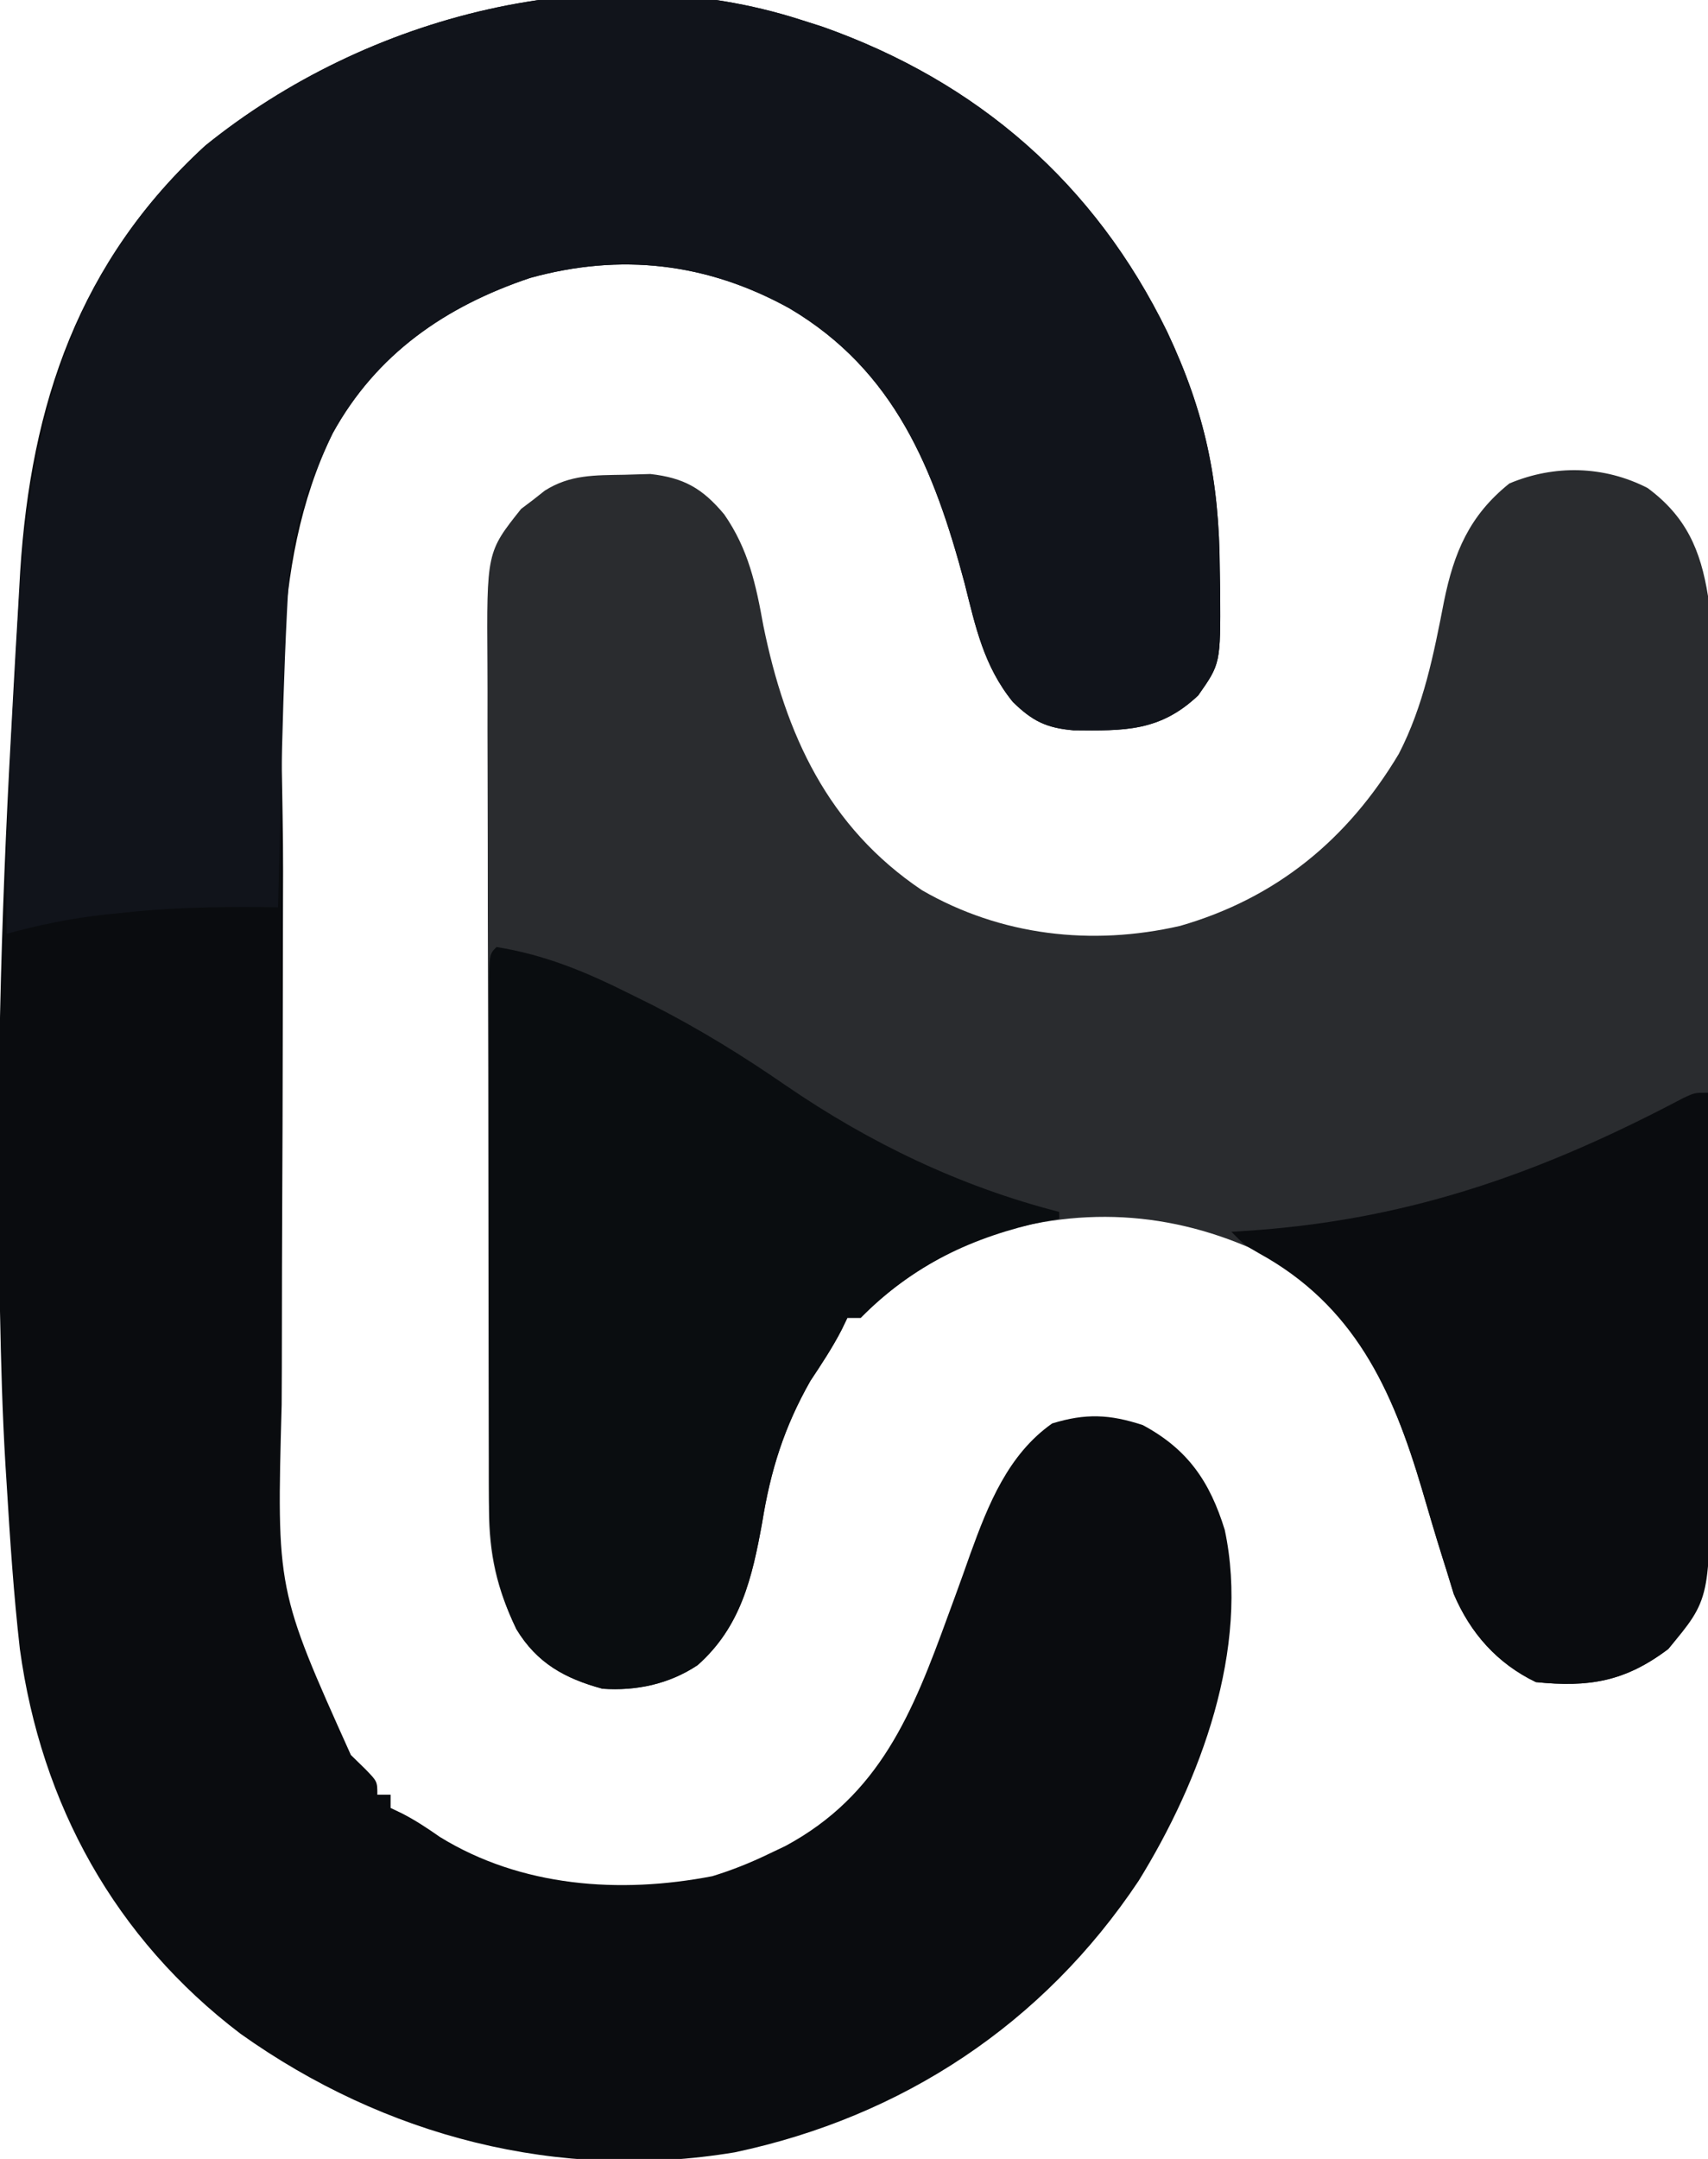 <?xml version="1.0" encoding="UTF-8"?>
<svg version="1.1" xmlns="http://www.w3.org/2000/svg" width="258" height="326">
<path d="M0 0 C1.066 0.34 2.132 0.681 3.23 1.031 C26.729 9.341 44.4 24.727 55.318 47.125 C61.044 59.273 63.191 69.584 63.25 83 C63.281 84.744 63.281 84.744 63.312 86.523 C63.361 97.211 63.361 97.211 60 102 C54.224 107.48 48.845 107.355 41.137 107.277 C37.027 106.914 34.951 105.875 32 103 C27.602 97.577 26.37 91.685 24.688 85 C20.117 67.916 14.184 52.976 -1.75 43.562 C-14.22 36.66 -27.282 35.192 -40.922 38.969 C-53.724 43.258 -64.161 50.469 -70.754 62.441 C-80.754 82.975 -78.187 106.283 -78.238 128.602 C-78.242 130.114 -78.246 131.626 -78.251 133.138 C-78.27 140.238 -78.284 147.339 -78.292 154.439 C-78.302 162.568 -78.328 170.697 -78.369 178.826 C-78.399 185.161 -78.414 191.496 -78.417 197.831 C-78.419 201.593 -78.428 205.354 -78.453 209.116 C-79.22 237.063 -79.22 237.063 -68 262 C-66.917 263.06 -66.917 263.06 -65.812 264.141 C-64 266 -64 266 -64 268 C-63.34 268 -62.68 268 -62 268 C-62 268.66 -62 269.32 -62 270 C-61.411 270.281 -60.822 270.562 -60.215 270.852 C-58.188 271.903 -56.43 273.069 -54.562 274.375 C-42.282 281.941 -27.368 283.004 -13.402 280.305 C-10.456 279.4 -7.776 278.336 -5 277 C-4.132 276.587 -3.265 276.175 -2.371 275.75 C11.925 268.067 16.885 255.552 22.156 241.082 C22.543 240.03 22.93 238.977 23.328 237.893 C24.091 235.805 24.842 233.712 25.578 231.615 C28.269 224.183 31.29 216.605 37.938 211.938 C42.989 210.391 46.609 210.544 51.625 212.188 C58.45 215.853 61.754 220.742 64 228 C67.831 245.928 60.313 265.943 51 281 C36.609 302.592 15.334 316.632 -10 322 C-36.651 326.431 -62.894 319.603 -84.672 304.098 C-103.616 289.713 -114.781 269.476 -118 246 C-118.947 237.688 -119.495 229.348 -120 221 C-120.059 220.064 -120.119 219.128 -120.18 218.164 C-120.643 210.446 -120.851 202.729 -121 195 C-121.017 194.189 -121.033 193.378 -121.051 192.543 C-121.616 164.172 -120.894 135.938 -119.318 107.615 C-119.189 105.271 -119.062 102.927 -118.937 100.583 C-118.734 96.846 -118.519 93.11 -118.294 89.375 C-118.173 87.353 -118.061 85.332 -117.95 83.31 C-116.341 58.031 -109.09 36.504 -90 19 C-65.572 -0.751 -30.503 -9.812 0 0 Z " fill="#0A0C0F" transform="translate(121,3)"/>
<path d="M0 0 C5.799 4.292 8.01 9.328 9.125 16.312 C9.41 20.975 9.398 25.627 9.384 30.297 C9.387 31.702 9.39 33.107 9.394 34.512 C9.403 38.31 9.4 42.107 9.394 45.905 C9.389 49.891 9.393 53.878 9.396 57.864 C9.4 64.558 9.395 71.251 9.386 77.945 C9.375 85.667 9.378 93.389 9.389 101.111 C9.398 107.757 9.4 114.404 9.395 121.05 C9.391 125.013 9.391 128.975 9.398 132.937 C9.403 136.665 9.399 140.392 9.388 144.119 C9.384 146.127 9.39 148.135 9.396 150.143 C9.353 159.304 9.278 167.963 3.125 175.312 C-3.402 180.241 -8.851 181.13 -16.875 180.312 C-22.715 177.501 -26.767 172.916 -29.281 167.008 C-29.823 165.241 -29.823 165.241 -30.375 163.438 C-30.579 162.793 -30.783 162.149 -30.992 161.485 C-32.07 158.058 -33.081 154.612 -34.09 151.164 C-38.416 136.534 -44.192 123.315 -58.086 115.633 C-71.974 109.058 -86.308 108.317 -100.875 113.312 C-107.941 116.482 -113.429 119.81 -118.875 125.312 C-119.535 125.312 -120.195 125.312 -120.875 125.312 C-121.156 125.896 -121.437 126.48 -121.727 127.082 C-123.124 129.795 -124.775 132.284 -126.461 134.824 C-130.423 141.796 -132.487 148.362 -133.75 156.25 C-135.257 164.53 -136.948 171.943 -143.5 177.754 C-147.811 180.618 -152.774 181.67 -157.875 181.312 C-163.559 179.761 -167.768 177.45 -170.875 172.312 C-173.847 166.149 -174.996 161.029 -175.015 154.229 C-175.024 152.396 -175.024 152.396 -175.033 150.525 C-175.034 149.178 -175.035 147.832 -175.036 146.485 C-175.041 145.061 -175.046 143.636 -175.051 142.212 C-175.064 138.348 -175.071 134.484 -175.075 130.62 C-175.078 128.204 -175.082 125.787 -175.087 123.37 C-175.1 115.8 -175.11 108.231 -175.114 100.661 C-175.118 91.938 -175.136 83.215 -175.165 74.493 C-175.187 67.74 -175.197 60.987 -175.198 54.235 C-175.199 50.206 -175.205 46.178 -175.223 42.15 C-175.239 38.358 -175.241 34.566 -175.233 30.774 C-175.232 29.387 -175.236 28.001 -175.246 26.615 C-175.36 9.685 -175.36 9.685 -170.156 3.156 C-169.568 2.713 -168.981 2.269 -168.375 1.812 C-167.787 1.348 -167.199 0.884 -166.594 0.406 C-162.743 -2.044 -159.01 -1.916 -154.562 -2 C-153.267 -2.037 -151.971 -2.075 -150.637 -2.113 C-145.565 -1.539 -142.759 0.057 -139.475 3.989 C-135.814 9.266 -134.687 14.577 -133.562 20.812 C-130.213 37.236 -123.823 51.179 -109.602 60.738 C-97.69 67.616 -83.982 69.183 -70.625 66.125 C-56.097 61.944 -45.307 53.084 -37.578 40.141 C-33.824 32.865 -32.301 25.083 -30.75 17.105 C-29.251 9.743 -26.923 4.151 -20.875 -0.688 C-14.083 -3.54 -6.597 -3.383 0 0 Z " fill="#2A2C2F" transform="translate(248.875,73.688)"/>
<path d="M0 0 C1.066 0.34 2.132 0.681 3.23 1.031 C26.729 9.341 44.4 24.727 55.318 47.125 C61.044 59.273 63.191 69.584 63.25 83 C63.281 84.744 63.281 84.744 63.312 86.523 C63.361 97.211 63.361 97.211 60 102 C54.224 107.48 48.845 107.355 41.137 107.277 C37.027 106.914 34.951 105.875 32 103 C27.602 97.577 26.37 91.685 24.688 85 C20.117 67.916 14.184 52.976 -1.75 43.562 C-14.22 36.66 -27.282 35.192 -40.922 38.969 C-53.724 43.258 -64.161 50.469 -70.754 62.441 C-74.768 70.684 -77.074 77.862 -77.527 87.023 C-77.589 88.208 -77.589 88.208 -77.653 89.416 C-78.107 98.481 -78.342 107.552 -78.562 116.625 C-78.606 118.326 -78.649 120.026 -78.693 121.727 C-78.798 125.818 -78.9 129.909 -79 134 C-79.896 133.99 -80.792 133.98 -81.715 133.969 C-88.832 133.923 -95.805 134.064 -102.875 134.875 C-103.651 134.954 -104.427 135.032 -105.227 135.113 C-110.298 135.666 -115.076 136.665 -120 138 C-120.239 125.621 -119.604 113.313 -118.883 100.958 C-118.688 97.573 -118.509 94.188 -118.33 90.803 C-116.763 62.728 -111.614 38.819 -90 19 C-65.572 -0.751 -30.503 -9.812 0 0 Z " fill="#11141B" transform="translate(121,3)"/>
<path d="M0 0 C7.303 1.178 13.407 3.708 20 7 C21.123 7.556 22.246 8.111 23.402 8.684 C30.539 12.31 37.162 16.392 43.75 20.938 C56.434 29.625 70.081 36.17 85 40 C85 40.33 85 40.66 85 41 C84.285 41.135 83.569 41.271 82.832 41.41 C71.909 43.77 62.878 48.026 55 56 C54.34 56 53.68 56 53 56 C52.719 56.584 52.438 57.168 52.148 57.77 C50.751 60.483 49.1 62.971 47.414 65.512 C43.452 72.483 41.388 79.049 40.125 86.938 C38.618 95.218 36.927 102.63 30.375 108.441 C26.064 111.306 21.101 112.358 16 112 C10.316 110.449 6.107 108.138 3 103 C-0.441 95.863 -1.149 89.956 -1.129 82.187 C-1.131 81.31 -1.133 80.433 -1.135 79.529 C-1.139 76.639 -1.136 73.749 -1.133 70.859 C-1.133 68.851 -1.134 66.843 -1.136 64.835 C-1.137 60.632 -1.135 56.429 -1.13 52.226 C-1.125 46.826 -1.128 41.426 -1.134 36.027 C-1.138 31.883 -1.136 27.74 -1.134 23.597 C-1.133 21.605 -1.134 19.613 -1.136 17.621 C-1.139 14.846 -1.135 12.071 -1.129 9.296 C-1.131 8.466 -1.133 7.636 -1.136 6.78 C-1.114 1.114 -1.114 1.114 0 0 Z " fill="#0A0D10" transform="translate(75,143)"/>
<path d="M0 0 C0.046 8.841 0.082 17.682 0.104 26.523 C0.114 30.629 0.128 34.735 0.151 38.841 C0.173 42.809 0.185 46.777 0.19 50.746 C0.193 52.254 0.201 53.762 0.211 55.27 C0.357 76.406 0.357 76.406 -6 84 C-12.527 88.929 -17.976 89.817 -26 89 C-31.84 86.188 -35.892 81.604 -38.406 75.695 C-38.767 74.517 -39.128 73.339 -39.5 72.125 C-39.704 71.481 -39.908 70.837 -40.117 70.173 C-41.195 66.746 -42.206 63.3 -43.215 59.852 C-47.709 44.654 -53.518 32.091 -67.863 24.227 C-70 23 -70 23 -72 21 C-70.057 20.87 -70.057 20.87 -68.074 20.738 C-44.28 18.939 -24.601 11.826 -3.648 0.758 C-2 0 -2 0 0 0 Z " fill="#0A0C0F" transform="translate(258,165)"/>
</svg>
